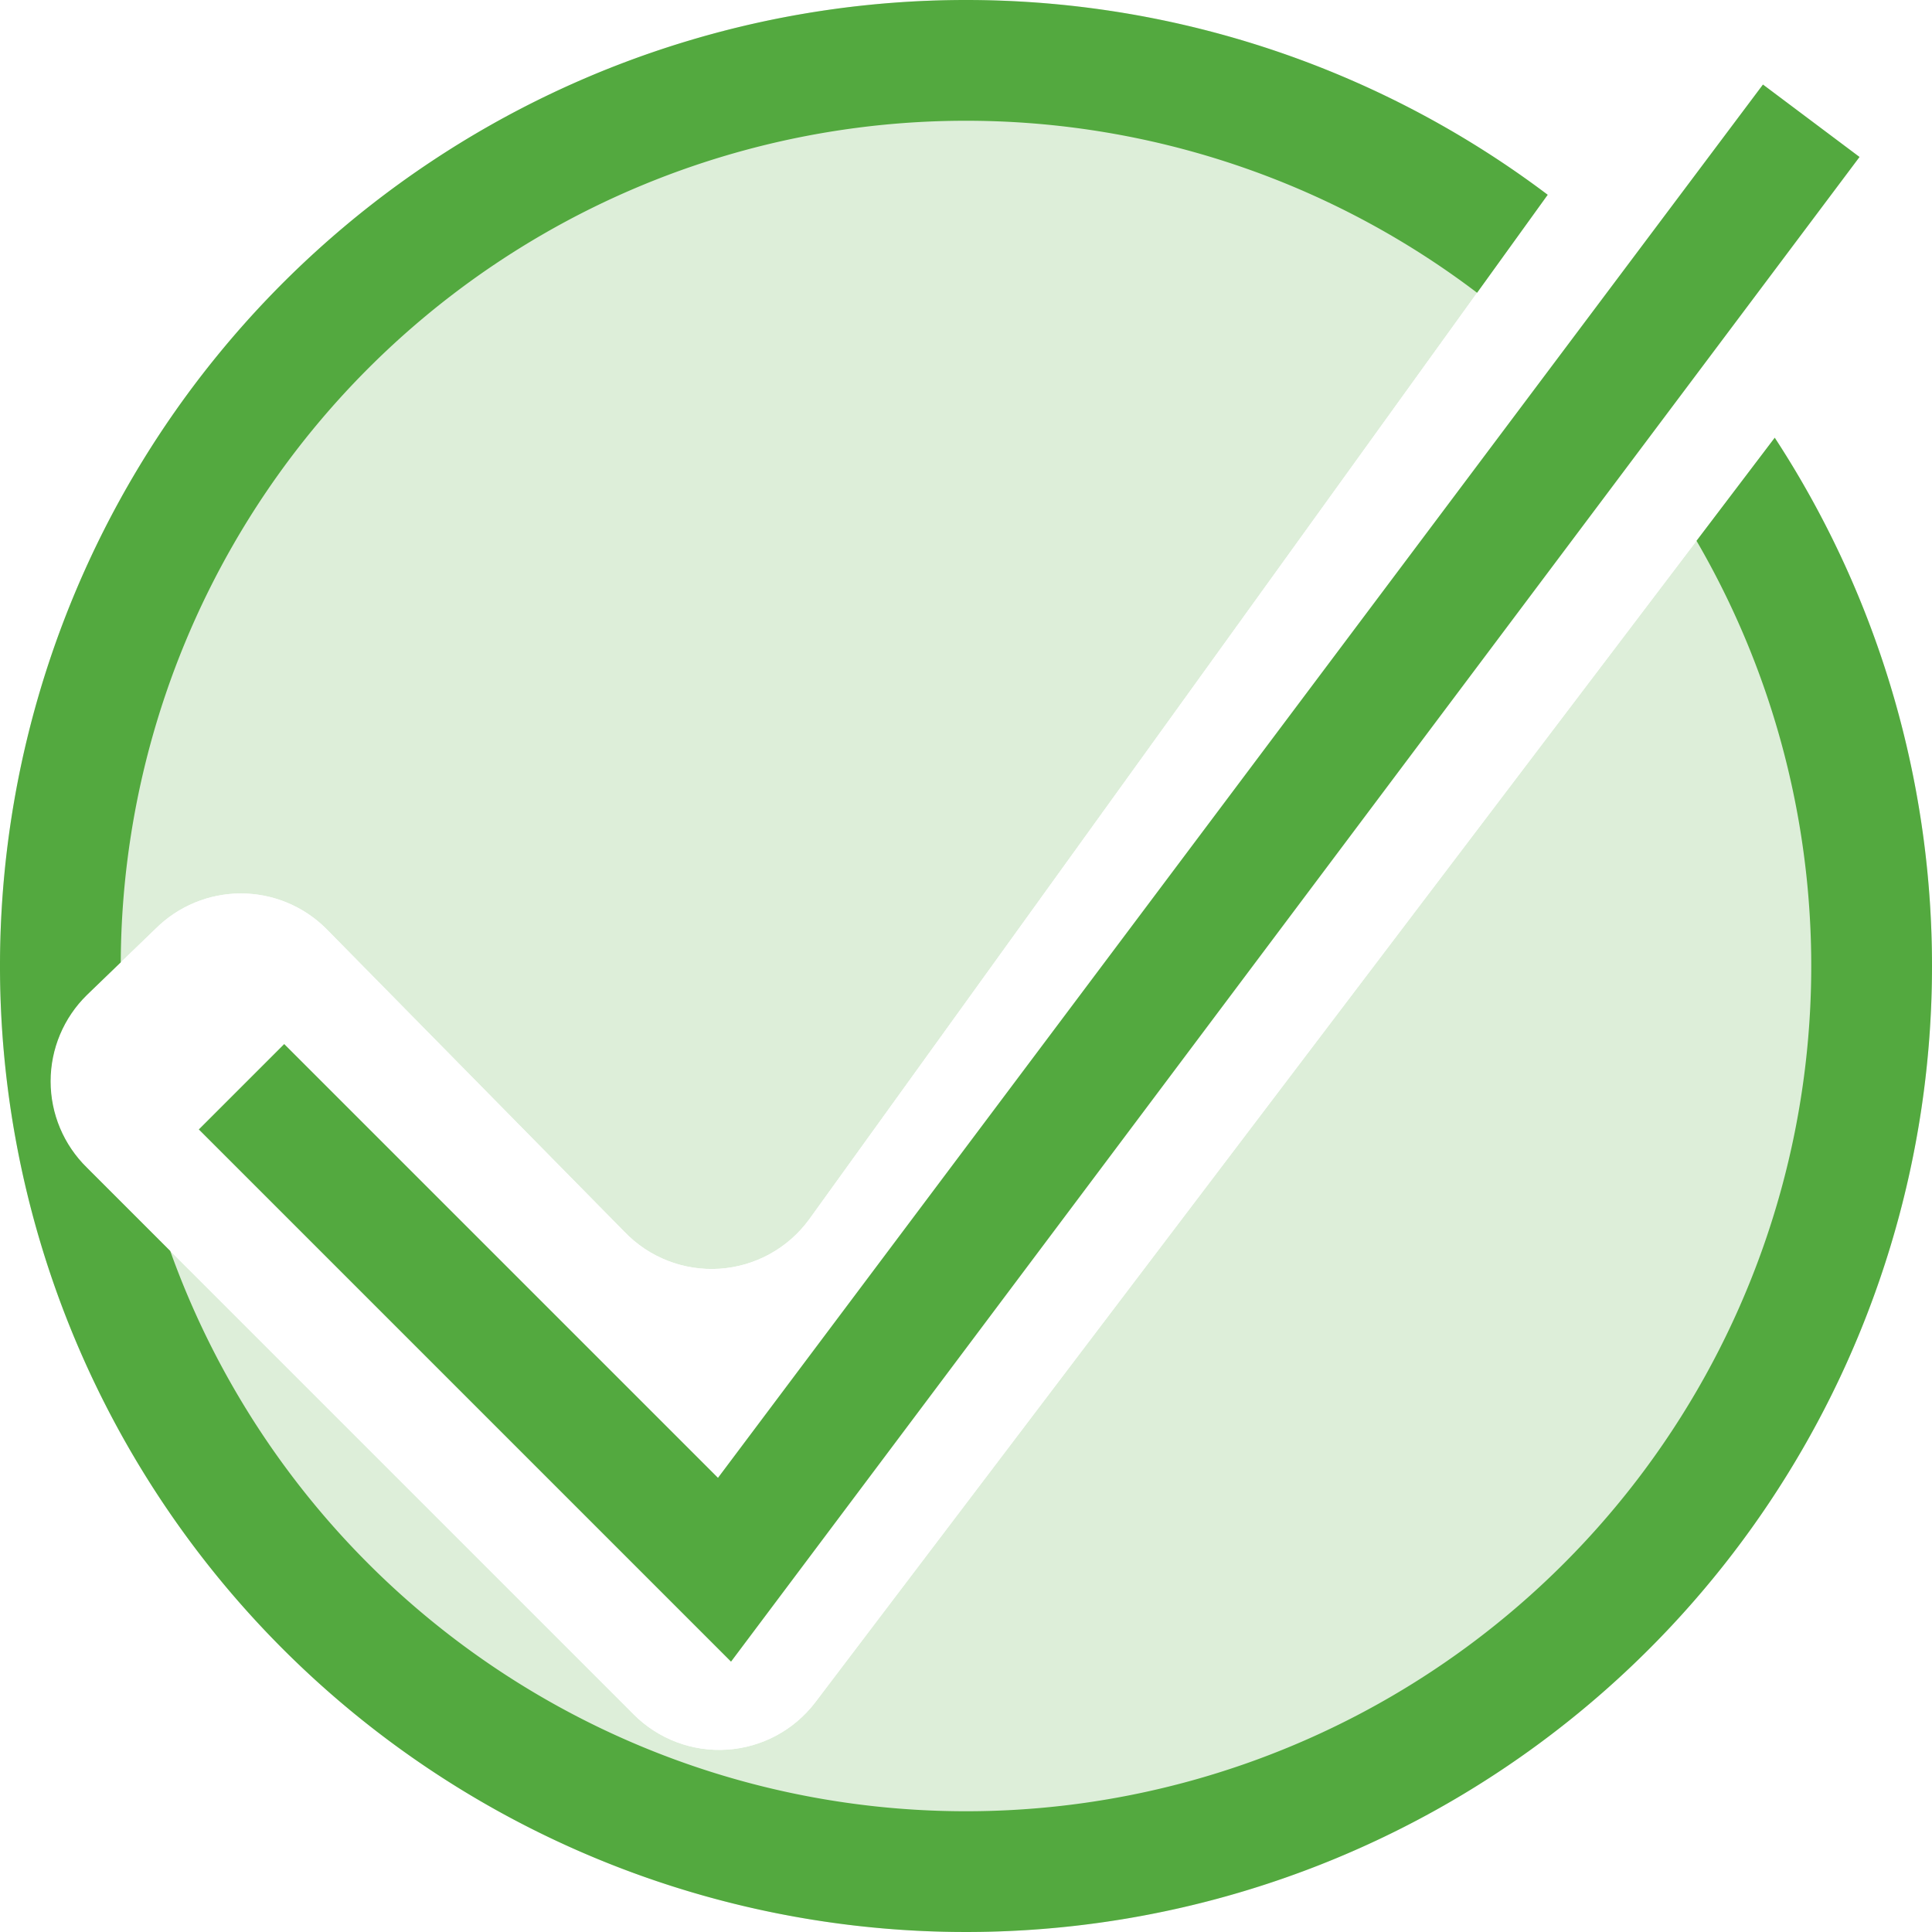 <svg xmlns="http://www.w3.org/2000/svg" xmlns:xlink="http://www.w3.org/1999/xlink" viewBox="0 0 16 16"><defs><clipPath id="clip-path" transform="translate(0 0)"><path d="M0,0V16H16V0ZM15.46,2.62,6.75,14.1a1,1,0,0,1-1.5.1L.72,9.67a1,1,0,0,1,0-1.43l.57-.55a1,1,0,0,1,1.41,0l2.47,2.51A1,1,0,0,0,6.7,10.1L13.31.93a1,1,0,0,1,1.5-.15l.54.51A1,1,0,0,1,15.46,2.62Z" fill="none"/></clipPath></defs><g id="Calque_2" data-name="Calque 2"><g id="Draw"><g id="Coche-Cercle-Activer-OK_16_1"><g id="Masque"><rect width="16" height="16" fill="none"/></g><g clip-path="url(#clip-path)"><g opacity="0.2"><circle cx="8" cy="8" r="8" fill="#53a93f"/></g><path d="M8,1A7,7,0,1,1,1,8,7,7,0,0,1,8,1M8,0a8,8,0,1,0,8,8A8,8,0,0,0,8,0Z" transform="translate(0 0)" fill="#53a93f"/></g><polyline points="15 1 6 13 2 9" fill="none" stroke="#53a93f" stroke-miterlimit="10" stroke-width="1"/></g></g></g></svg>